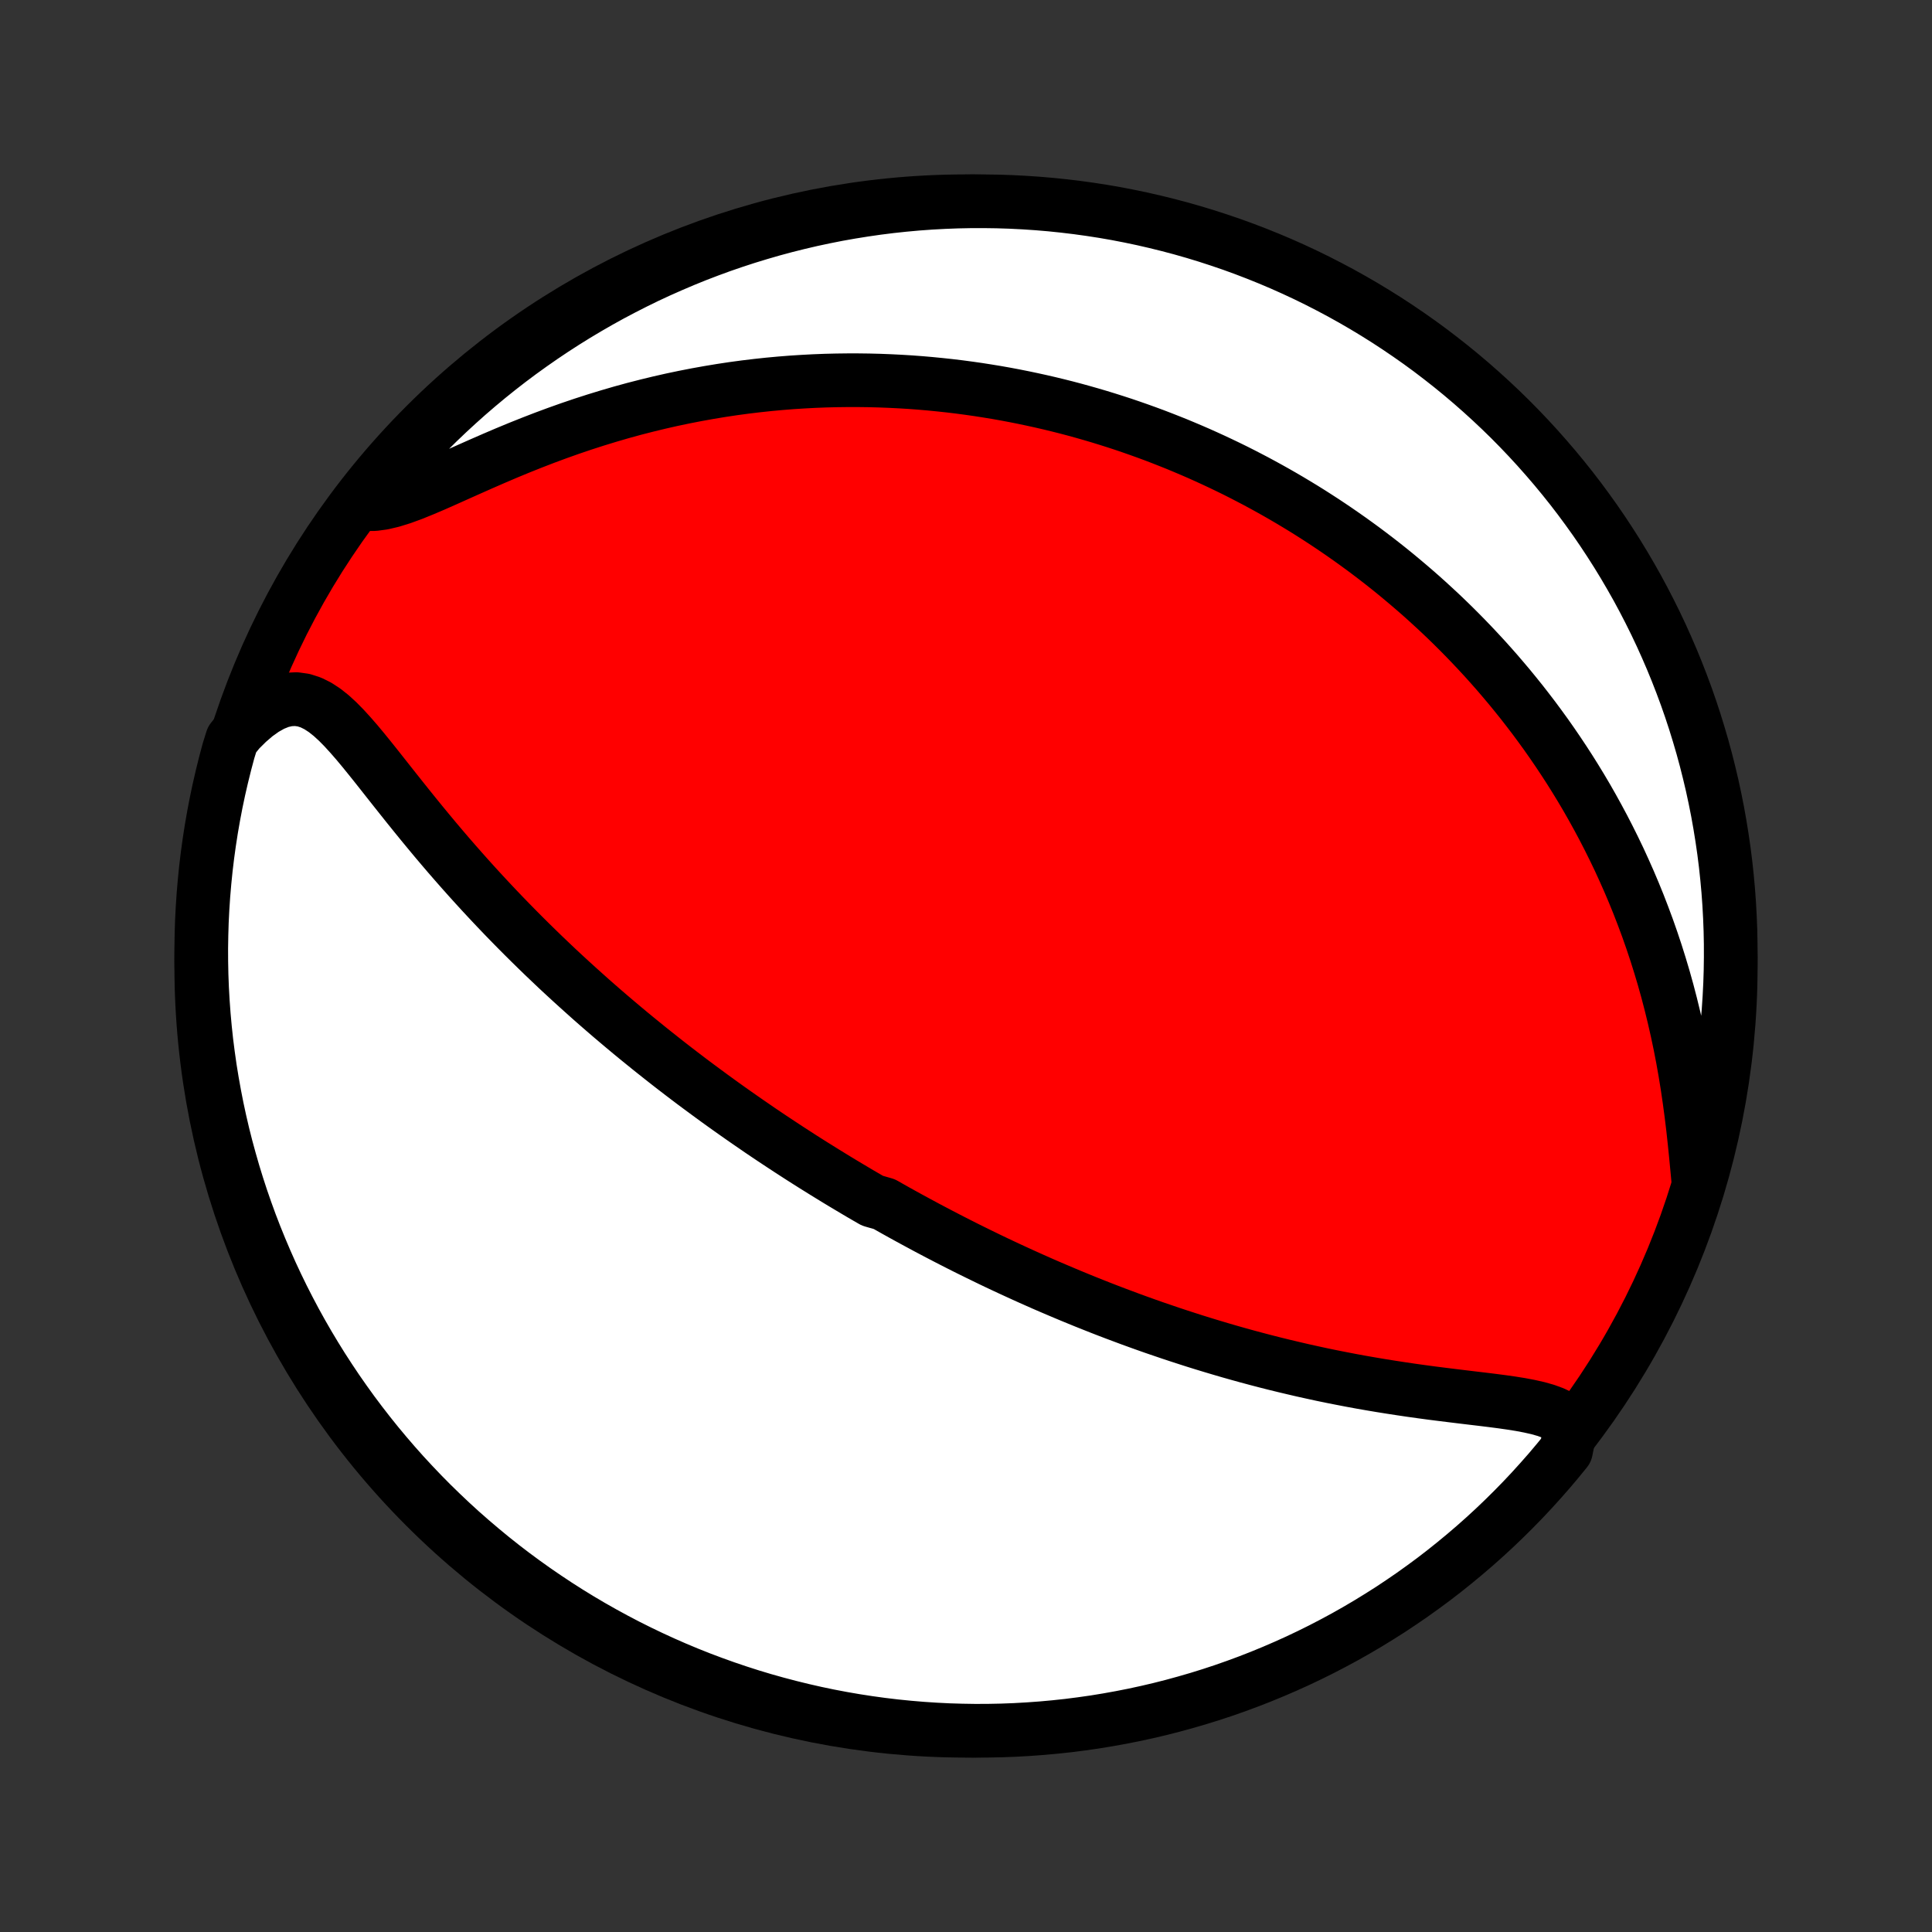 <?xml version="1.0" encoding="utf-8" standalone="no"?>
<!DOCTYPE svg PUBLIC "-//W3C//DTD SVG 1.1//EN"
  "http://www.w3.org/Graphics/SVG/1.1/DTD/svg11.dtd">
<!-- Created with matplotlib (http://matplotlib.org/) -->
<svg height="72pt" version="1.1" viewBox="0 0 72 72" width="72pt" xmlns="http://www.w3.org/2000/svg" xmlns:xlink="http://www.w3.org/1999/xlink">
 <rect x="0" y="0" width="72" height="72" fill="#333333" stroke="none"/>
 <defs>
  <style type="text/css">
*{stroke-linecap:butt;stroke-linejoin:round;}
  </style>
 </defs>
 <g id="figure_1">
  <g id="patch_1">
   <path d="
M0 72
L72 72
L72 0
L0 0
z
" style="fill:none;"/>
  </g>
  <g id="axes_1">
   <g id="PatchCollection_1">
    <defs>
     <path d="
M36 -7.5
C43.558 -7.5 50.808 -10.503 56.153 -15.848
C61.497 -21.192 64.5 -28.442 64.5 -36
C64.5 -43.558 61.497 -50.808 56.153 -56.153
C50.808 -61.497 43.558 -64.5 36 -64.5
C28.442 -64.5 21.192 -61.497 15.848 -56.153
C10.503 -50.808 7.5 -43.558 7.5 -36
C7.5 -28.442 10.503 -21.192 15.848 -15.848
C21.192 -10.503 28.442 -7.5 36 -7.5
z
" id="C0_0_a811fe30f3"/>
     <path d="
M58.552 -18.889
L58.364 -19.067
L58.142 -19.214
L57.889 -19.337
L57.612 -19.438
L57.312 -19.523
L56.996 -19.594
L56.664 -19.657
L56.321 -19.712
L55.969 -19.762
L55.608 -19.809
L55.242 -19.854
L54.871 -19.898
L54.497 -19.943
L54.12 -19.989
L53.741 -20.036
L53.362 -20.084
L52.982 -20.135
L52.603 -20.188
L52.224 -20.244
L51.846 -20.302
L51.47 -20.362
L51.095 -20.425
L50.723 -20.49
L50.353 -20.558
L49.985 -20.629
L49.62 -20.701
L49.258 -20.776
L48.899 -20.854
L48.543 -20.933
L48.191 -21.015
L47.841 -21.098
L47.495 -21.183
L47.152 -21.27
L46.813 -21.359
L46.477 -21.449
L46.145 -21.541
L45.816 -21.634
L45.491 -21.729
L45.169 -21.825
L44.85 -21.922
L44.535 -22.02
L44.223 -22.12
L43.915 -22.22
L43.61 -22.321
L43.308 -22.424
L43.009 -22.526
L42.714 -22.63
L42.421 -22.735
L42.132 -22.84
L41.846 -22.947
L41.562 -23.053
L41.282 -23.16
L41.004 -23.268
L40.729 -23.377
L40.456 -23.486
L40.186 -23.596
L39.919 -23.706
L39.654 -23.817
L39.392 -23.928
L39.132 -24.039
L38.873 -24.151
L38.618 -24.264
L38.364 -24.377
L38.112 -24.491
L37.863 -24.605
L37.615 -24.719
L37.369 -24.834
L37.125 -24.949
L36.883 -25.065
L36.642 -25.182
L36.402 -25.299
L36.165 -25.416
L35.928 -25.534
L35.693 -25.653
L35.46 -25.772
L35.227 -25.892
L34.996 -26.012
L34.766 -26.133
L34.537 -26.254
L34.309 -26.377
L34.081 -26.5
L33.855 -26.623
L33.63 -26.747
L33.405 -26.872
L33.181 -26.998
L32.958 -27.125
L32.513 -27.253
L32.291 -27.381
L32.069 -27.51
L31.848 -27.641
L31.628 -27.772
L31.407 -27.904
L31.187 -28.037
L30.967 -28.172
L30.747 -28.307
L30.527 -28.444
L30.307 -28.581
L30.087 -28.72
L29.867 -28.86
L29.647 -29.002
L29.426 -29.145
L29.206 -29.289
L28.985 -29.435
L28.763 -29.582
L28.541 -29.731
L28.319 -29.881
L28.097 -30.034
L27.874 -30.187
L27.65 -30.343
L27.426 -30.5
L27.201 -30.659
L26.975 -30.82
L26.749 -30.983
L26.522 -31.148
L26.294 -31.316
L26.065 -31.485
L25.835 -31.656
L25.605 -31.83
L25.374 -32.006
L25.141 -32.185
L24.908 -32.366
L24.674 -32.55
L24.439 -32.736
L24.202 -32.925
L23.965 -33.117
L23.726 -33.311
L23.487 -33.508
L23.246 -33.709
L23.005 -33.912
L22.762 -34.118
L22.518 -34.328
L22.273 -34.541
L22.027 -34.757
L21.781 -34.977
L21.533 -35.2
L21.284 -35.426
L21.034 -35.656
L20.783 -35.889
L20.532 -36.127
L20.28 -36.367
L20.027 -36.612
L19.773 -36.861
L19.519 -37.113
L19.264 -37.369
L19.009 -37.629
L18.754 -37.892
L18.498 -38.16
L18.243 -38.431
L17.987 -38.706
L17.732 -38.984
L17.477 -39.266
L17.222 -39.552
L16.968 -39.841
L16.714 -40.133
L16.462 -40.428
L16.21 -40.726
L15.96 -41.027
L15.711 -41.329
L15.463 -41.634
L15.217 -41.939
L14.972 -42.246
L14.729 -42.552
L14.487 -42.858
L14.247 -43.162
L14.009 -43.463
L13.771 -43.76
L13.535 -44.051
L13.299 -44.334
L13.062 -44.606
L12.825 -44.866
L12.586 -45.109
L12.344 -45.331
L12.097 -45.527
L11.844 -45.692
L11.584 -45.821
L11.316 -45.907
L11.039 -45.946
L10.752 -45.933
L10.458 -45.867
L10.157 -45.746
L9.851 -45.574
L9.542 -45.354
L9.233 -45.089
L8.925 -44.784
L8.648 -44.443
L8.513 -44.009
L8.386 -43.53
L8.267 -43.049
L8.156 -42.566
L8.054 -42.081
L7.961 -41.594
L7.876 -41.106
L7.8 -40.616
L7.732 -40.124
L7.673 -39.631
L7.623 -39.137
L7.581 -38.643
L7.548 -38.147
L7.523 -37.651
L7.508 -37.154
L7.5 -36.657
L7.502 -36.159
L7.512 -35.662
L7.531 -35.165
L7.559 -34.667
L7.595 -34.171
L7.64 -33.675
L7.693 -33.179
L7.756 -32.685
L7.826 -32.191
L7.906 -31.699
L7.994 -31.208
L8.09 -30.718
L8.195 -30.23
L8.308 -29.744
L8.43 -29.26
L8.561 -28.778
L8.699 -28.298
L8.846 -27.82
L9.001 -27.345
L9.165 -26.872
L9.336 -26.402
L9.516 -25.935
L9.704 -25.472
L9.9 -25.011
L10.103 -24.554
L10.315 -24.1
L10.534 -23.65
L10.762 -23.203
L10.996 -22.761
L11.239 -22.322
L11.489 -21.888
L11.747 -21.458
L12.011 -21.033
L12.284 -20.612
L12.563 -20.195
L12.85 -19.784
L13.143 -19.377
L13.444 -18.976
L13.752 -18.579
L14.066 -18.188
L14.387 -17.803
L14.714 -17.423
L15.048 -17.048
L15.389 -16.68
L15.735 -16.317
L16.088 -15.96
L16.447 -15.61
L16.812 -15.265
L17.182 -14.927
L17.559 -14.596
L17.941 -14.271
L18.328 -13.952
L18.721 -13.64
L19.119 -13.335
L19.523 -13.037
L19.931 -12.746
L20.345 -12.462
L20.762 -12.185
L21.185 -11.915
L21.612 -11.653
L22.044 -11.398
L22.48 -11.151
L22.92 -10.911
L23.363 -10.679
L23.811 -10.455
L24.263 -10.238
L24.718 -10.029
L25.176 -9.828
L25.638 -9.635
L26.103 -9.45
L26.571 -9.274
L27.042 -9.105
L27.515 -8.945
L27.991 -8.792
L28.47 -8.648
L28.951 -8.513
L29.434 -8.386
L29.919 -8.267
L30.406 -8.156
L30.894 -8.054
L31.384 -7.961
L31.876 -7.876
L32.369 -7.8
L32.863 -7.732
L33.357 -7.673
L33.853 -7.623
L34.349 -7.581
L34.846 -7.548
L35.343 -7.523
L35.841 -7.508
L36.338 -7.5
L36.835 -7.502
L37.333 -7.512
L37.829 -7.531
L38.325 -7.559
L38.821 -7.595
L39.315 -7.64
L39.809 -7.693
L40.301 -7.756
L40.792 -7.826
L41.282 -7.906
L41.77 -7.994
L42.256 -8.09
L42.74 -8.195
L43.222 -8.308
L43.702 -8.43
L44.18 -8.561
L44.655 -8.699
L45.128 -8.846
L45.598 -9.001
L46.065 -9.165
L46.528 -9.336
L46.989 -9.516
L47.446 -9.704
L47.9 -9.9
L48.35 -10.103
L48.797 -10.315
L49.239 -10.534
L49.678 -10.762
L50.112 -10.996
L50.542 -11.239
L50.967 -11.489
L51.388 -11.747
L51.805 -12.011
L52.216 -12.284
L52.623 -12.563
L53.024 -12.85
L53.421 -13.143
L53.812 -13.444
L54.197 -13.752
L54.577 -14.066
L54.952 -14.387
L55.32 -14.714
L55.683 -15.048
L56.04 -15.389
L56.39 -15.735
L56.735 -16.088
L57.073 -16.447
L57.404 -16.812
L57.73 -17.182
L58.048 -17.559
L58.36 -17.941
z
" id="C0_1_4a5aa3a5e0"/>
     <path d="
M63.294 -27.953
L63.248 -28.445
L63.2 -28.948
L63.148 -29.459
L63.092 -29.974
L63.029 -30.491
L62.959 -31.01
L62.883 -31.529
L62.799 -32.046
L62.708 -32.56
L62.609 -33.071
L62.502 -33.577
L62.388 -34.078
L62.267 -34.574
L62.139 -35.064
L62.004 -35.547
L61.862 -36.024
L61.714 -36.494
L61.56 -36.956
L61.4 -37.412
L61.234 -37.859
L61.064 -38.299
L60.888 -38.732
L60.708 -39.156
L60.523 -39.573
L60.335 -39.983
L60.142 -40.384
L59.946 -40.778
L59.747 -41.164
L59.544 -41.543
L59.339 -41.914
L59.131 -42.279
L58.92 -42.636
L58.707 -42.985
L58.492 -43.328
L58.274 -43.664
L58.055 -43.993
L57.834 -44.316
L57.612 -44.632
L57.388 -44.941
L57.163 -45.245
L56.936 -45.542
L56.709 -45.834
L56.48 -46.119
L56.251 -46.399
L56.02 -46.673
L55.789 -46.943
L55.557 -47.206
L55.324 -47.465
L55.09 -47.718
L54.856 -47.967
L54.621 -48.211
L54.386 -48.45
L54.15 -48.685
L53.914 -48.915
L53.677 -49.141
L53.439 -49.362
L53.201 -49.58
L52.963 -49.794
L52.724 -50.003
L52.484 -50.209
L52.244 -50.411
L52.004 -50.61
L51.763 -50.805
L51.521 -50.997
L51.279 -51.185
L51.036 -51.37
L50.793 -51.552
L50.549 -51.73
L50.304 -51.906
L50.059 -52.078
L49.813 -52.248
L49.566 -52.415
L49.319 -52.579
L49.07 -52.74
L48.821 -52.899
L48.571 -53.055
L48.319 -53.208
L48.067 -53.359
L47.814 -53.507
L47.559 -53.653
L47.304 -53.796
L47.047 -53.937
L46.789 -54.076
L46.529 -54.212
L46.269 -54.346
L46.007 -54.478
L45.743 -54.607
L45.478 -54.734
L45.211 -54.859
L44.942 -54.982
L44.672 -55.103
L44.4 -55.221
L44.126 -55.337
L43.85 -55.452
L43.572 -55.563
L43.292 -55.673
L43.01 -55.781
L42.726 -55.886
L42.439 -55.989
L42.15 -56.09
L41.859 -56.189
L41.565 -56.285
L41.268 -56.379
L40.969 -56.471
L40.667 -56.56
L40.362 -56.647
L40.054 -56.732
L39.744 -56.814
L39.43 -56.893
L39.113 -56.97
L38.792 -57.044
L38.469 -57.115
L38.142 -57.184
L37.811 -57.25
L37.477 -57.313
L37.139 -57.373
L36.797 -57.429
L36.452 -57.483
L36.102 -57.533
L35.749 -57.58
L35.392 -57.623
L35.03 -57.662
L34.665 -57.698
L34.295 -57.73
L33.921 -57.758
L33.542 -57.781
L33.159 -57.8
L32.772 -57.815
L32.38 -57.825
L31.983 -57.83
L31.582 -57.83
L31.176 -57.825
L30.766 -57.815
L30.352 -57.799
L29.932 -57.777
L29.508 -57.75
L29.08 -57.716
L28.647 -57.676
L28.21 -57.629
L27.769 -57.576
L27.324 -57.516
L26.874 -57.448
L26.421 -57.373
L25.964 -57.291
L25.503 -57.201
L25.04 -57.104
L24.573 -56.998
L24.103 -56.884
L23.631 -56.763
L23.157 -56.633
L22.681 -56.494
L22.204 -56.348
L21.726 -56.194
L21.248 -56.032
L20.77 -55.862
L20.292 -55.685
L19.816 -55.501
L19.343 -55.312
L18.872 -55.117
L18.406 -54.918
L17.945 -54.717
L17.49 -54.515
L17.042 -54.315
L16.603 -54.118
L16.176 -53.929
L15.76 -53.752
L15.36 -53.59
L14.976 -53.45
L14.612 -53.337
L14.269 -53.256
L13.95 -53.213
L13.655 -53.212
L13.648 -53.255
L13.96 -53.681
L14.279 -54.069
L14.604 -54.451
L14.936 -54.827
L15.274 -55.197
L15.618 -55.562
L15.969 -55.921
L16.326 -56.274
L16.689 -56.62
L17.058 -56.96
L17.432 -57.294
L17.812 -57.621
L18.198 -57.942
L18.589 -58.256
L18.986 -58.564
L19.387 -58.864
L19.794 -59.157
L20.206 -59.444
L20.622 -59.723
L21.043 -59.995
L21.469 -60.26
L21.899 -60.517
L22.333 -60.767
L22.772 -61.01
L23.215 -61.244
L23.661 -61.471
L24.111 -61.691
L24.565 -61.902
L25.023 -62.105
L25.483 -62.301
L25.947 -62.489
L26.414 -62.668
L26.884 -62.84
L27.357 -63.003
L27.832 -63.158
L28.31 -63.304
L28.79 -63.443
L29.272 -63.573
L29.756 -63.694
L30.243 -63.808
L30.731 -63.912
L31.22 -64.009
L31.711 -64.096
L32.204 -64.175
L32.697 -64.246
L33.192 -64.308
L33.687 -64.361
L34.183 -64.406
L34.68 -64.442
L35.177 -64.469
L35.674 -64.488
L36.172 -64.498
L36.669 -64.499
L37.166 -64.492
L37.663 -64.476
L38.159 -64.451
L38.655 -64.418
L39.15 -64.376
L39.644 -64.325
L40.136 -64.266
L40.628 -64.198
L41.118 -64.122
L41.607 -64.037
L42.093 -63.943
L42.578 -63.841
L43.061 -63.73
L43.542 -63.611
L44.021 -63.484
L44.497 -63.348
L44.97 -63.204
L45.441 -63.051
L45.909 -62.891
L46.374 -62.722
L46.835 -62.545
L47.294 -62.36
L47.749 -62.167
L48.2 -61.966
L48.648 -61.757
L49.092 -61.54
L49.531 -61.315
L49.967 -61.083
L50.398 -60.843
L50.826 -60.595
L51.248 -60.34
L51.666 -60.078
L52.079 -59.808
L52.487 -59.531
L52.891 -59.247
L53.289 -58.956
L53.681 -58.657
L54.069 -58.352
L54.451 -58.04
L54.827 -57.721
L55.197 -57.396
L55.562 -57.064
L55.921 -56.726
L56.274 -56.382
L56.62 -56.031
L56.96 -55.674
L57.294 -55.311
L57.621 -54.942
L57.942 -54.568
L58.256 -54.188
L58.564 -53.802
L58.864 -53.411
L59.157 -53.014
L59.444 -52.613
L59.723 -52.206
L59.995 -51.794
L60.26 -51.378
L60.517 -50.957
L60.767 -50.531
L61.01 -50.101
L61.244 -49.667
L61.471 -49.228
L61.691 -48.785
L61.902 -48.339
L62.105 -47.889
L62.301 -47.435
L62.489 -46.977
L62.668 -46.517
L62.84 -46.053
L63.003 -45.586
L63.158 -45.116
L63.304 -44.643
L63.443 -44.168
L63.573 -43.69
L63.694 -43.21
L63.808 -42.728
L63.912 -42.244
L64.009 -41.757
L64.096 -41.269
L64.175 -40.78
L64.246 -40.289
L64.308 -39.796
L64.361 -39.303
L64.406 -38.808
L64.442 -38.313
L64.469 -37.817
L64.488 -37.32
L64.498 -36.823
L64.499 -36.326
L64.492 -35.828
L64.476 -35.331
L64.451 -34.834
L64.418 -34.337
L64.376 -33.841
L64.325 -33.345
L64.266 -32.85
L64.198 -32.356
L64.122 -31.863
L64.037 -31.372
L63.943 -30.882
L63.841 -30.393
L63.73 -29.907
L63.611 -29.422
L63.484 -28.939
z
" id="C0_2_f5555b9edd"/>
    </defs>
    <g clip-path="url(#p1bffca34e9)">
     <use style="fill:#ff0000;stroke:#000000;stroke-width:2.0;" x="0.0" xlink:href="#C0_0_a811fe30f3" y="72.0"/>
    </g>
    <g clip-path="url(#p1bffca34e9)">
     <use style="fill:#ffffff;stroke:#000000;stroke-width:2.0;" x="0.0" xlink:href="#C0_1_4a5aa3a5e0" y="72.0"/>
    </g>
    <g clip-path="url(#p1bffca34e9)">
     <use style="fill:#ffffff;stroke:#000000;stroke-width:2.0;" x="0.0" xlink:href="#C0_2_f5555b9edd" y="72.0"/>
    </g>
   </g>
  </g>
 </g>
 <defs>
  <clipPath id="p1bffca34e9">
   <rect height="72.0" width="72.0" x="0.0" y="0.0"/>
  </clipPath>
 </defs>
</svg>
